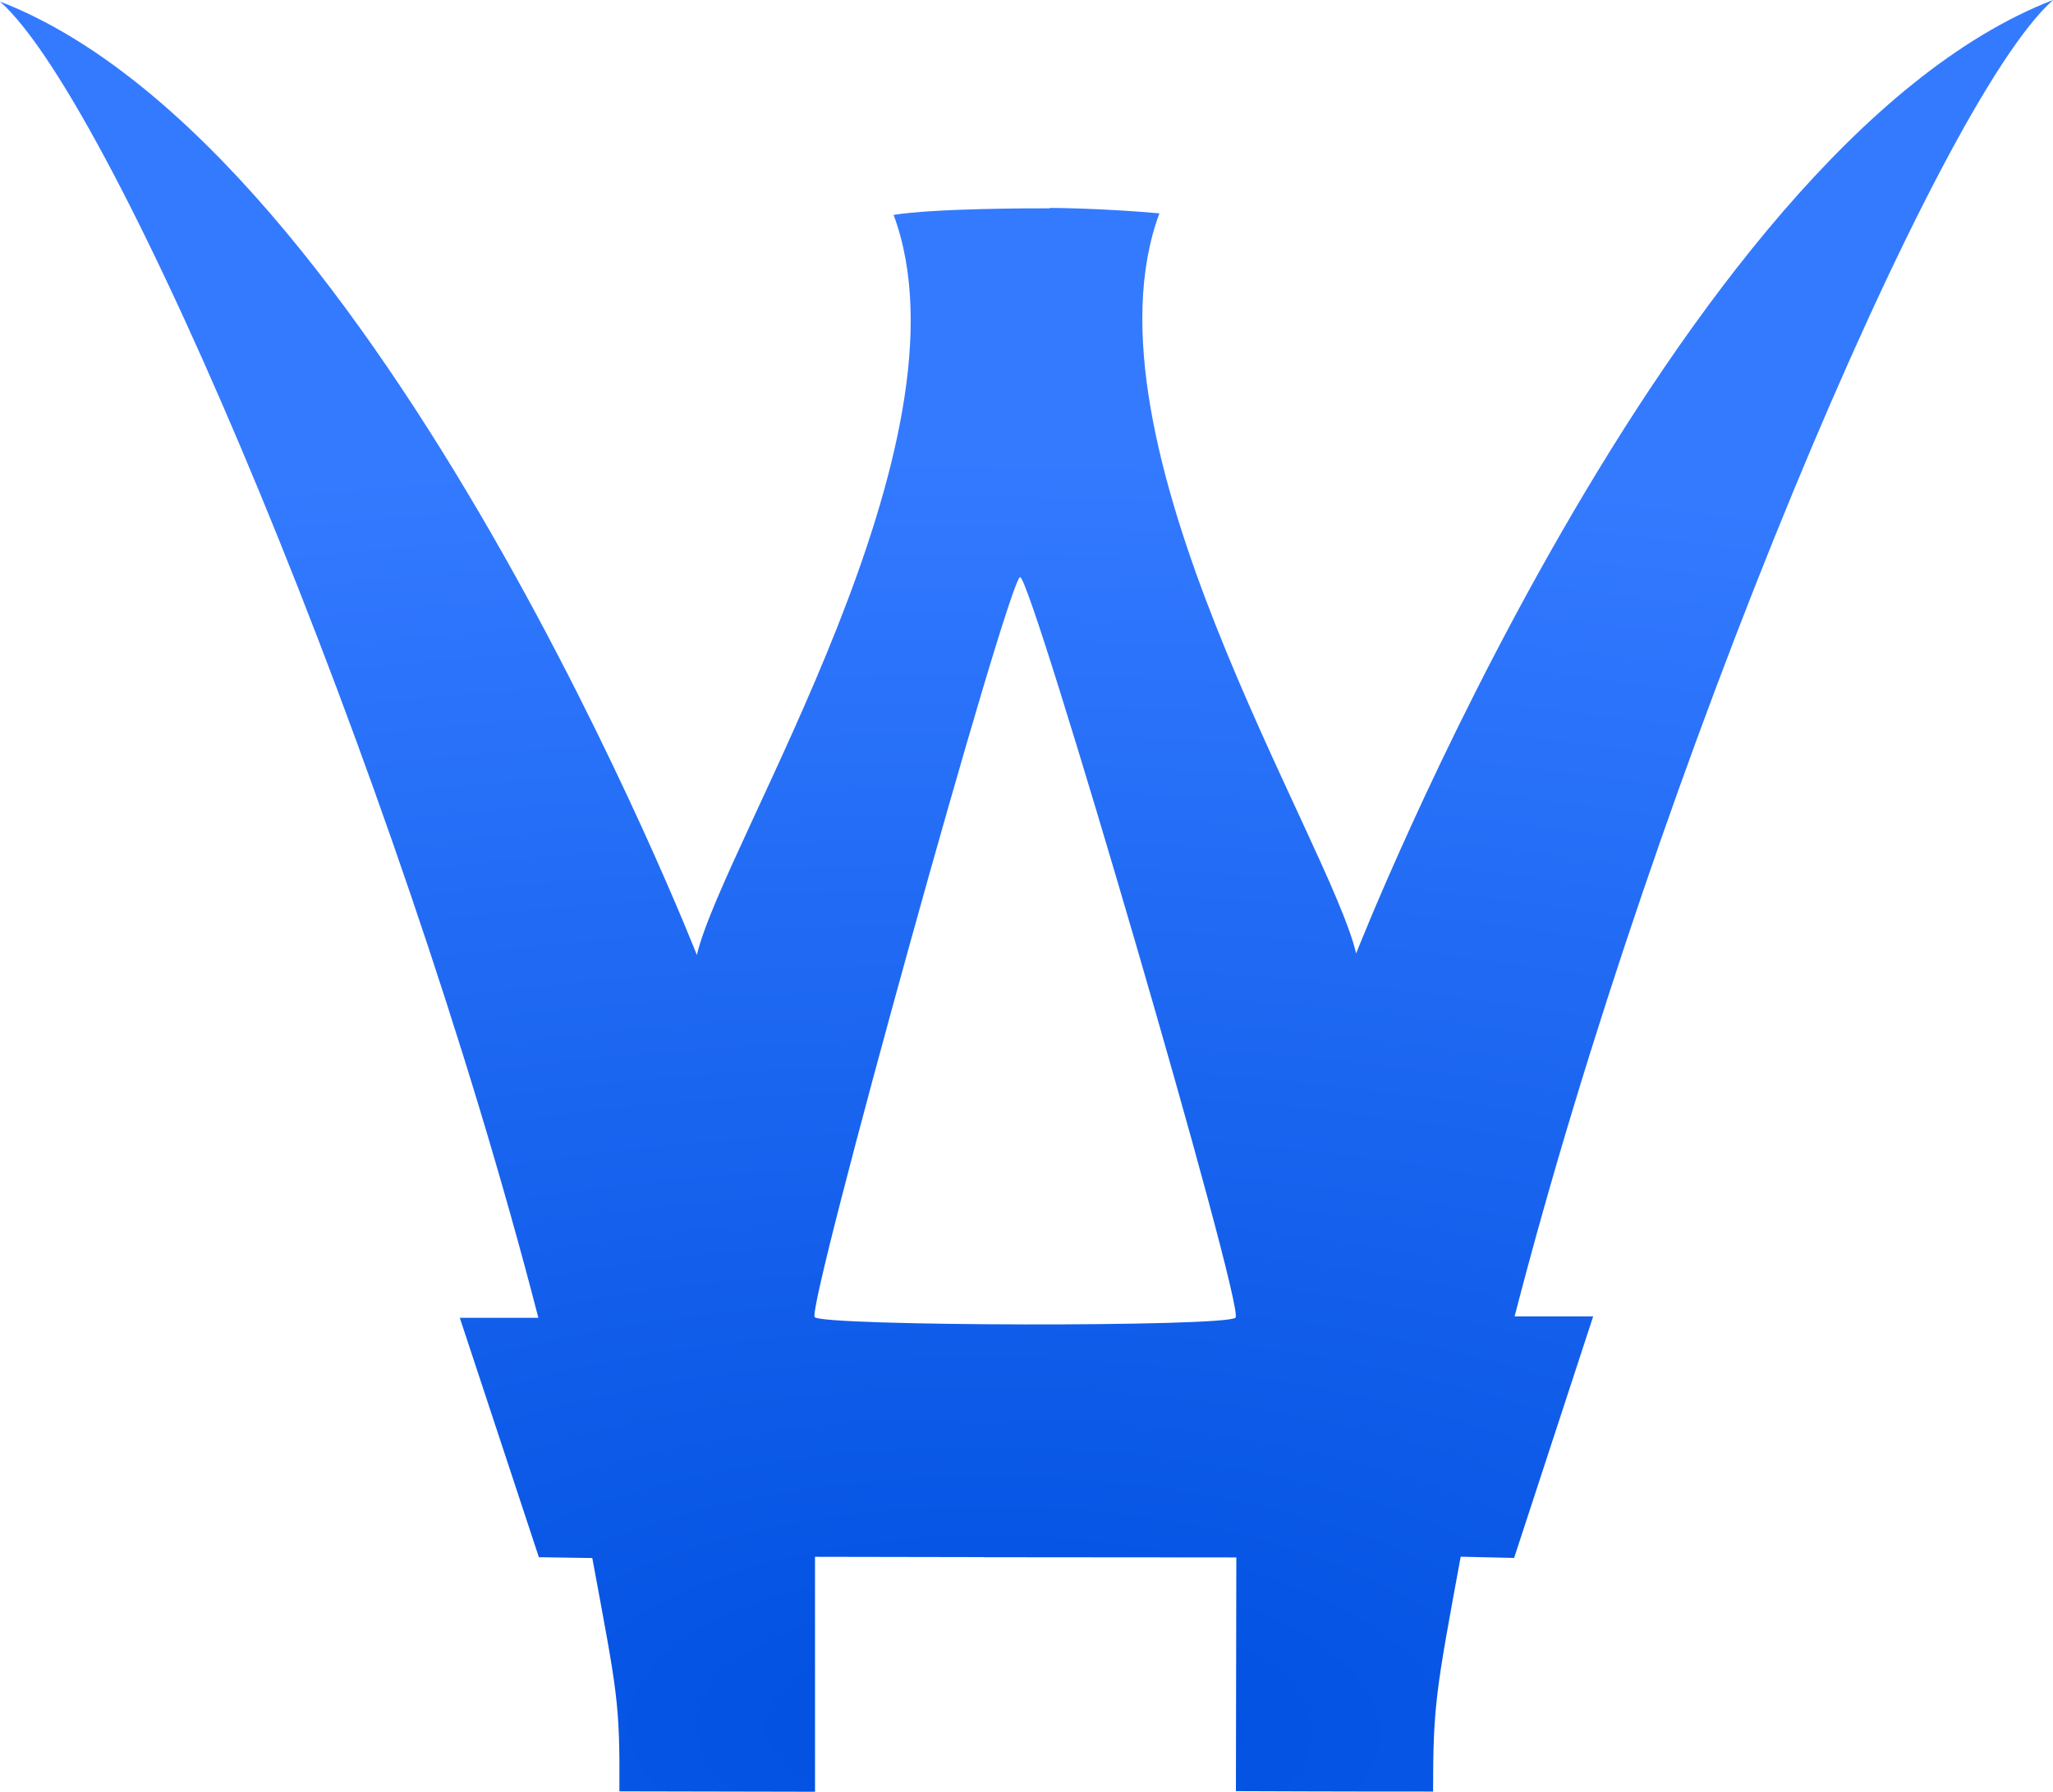 <?xml version="1.0" encoding="UTF-8" standalone="no"?>
<!-- Created with Inkscape (http://www.inkscape.org/) -->

<svg
   width="20.066mm"
   height="17.511mm"
   viewBox="0 0 20.066 17.511"
   version="1.1"
   id="svg1"
   xml:space="preserve"
   xmlns:inkscape="http://www.inkscape.org/namespaces/inkscape"
   xmlns:sodipodi="http://sodipodi.sourceforge.net/DTD/sodipodi-0.dtd"
   xmlns:xlink="http://www.w3.org/1999/xlink"
   xmlns="http://www.w3.org/2000/svg"
   xmlns:svg="http://www.w3.org/2000/svg"><sodipodi:namedview
     id="namedview1"
     pagecolor="#ffffff"
     bordercolor="#000000"
     borderopacity="0.25"
     inkscape:showpageshadow="2"
     inkscape:pageopacity="0.0"
     inkscape:pagecheckerboard="0"
     inkscape:deskcolor="#d1d1d1"
     inkscape:document-units="mm"
     showguides="true"><sodipodi:guide
       position="-1.89,296.955"
       orientation="0,-1"
       id="guide2"
       inkscape:locked="false" /><sodipodi:guide
       position="2.74,294.938"
       orientation="0,-1"
       id="guide3"
       inkscape:locked="false" /><sodipodi:guide
       position="5.982,284.123"
       orientation="0,-1"
       id="guide4"
       inkscape:locked="false" /><sodipodi:guide
       position="6.006,281.783"
       orientation="0,-1"
       id="guide5"
       inkscape:locked="false" /><sodipodi:guide
       position="9.141,279.495"
       orientation="0,-1"
       id="guide6"
       inkscape:locked="false" /><sodipodi:guide
       position="0.033,295.971"
       orientation="1,0"
       id="guide7"
       inkscape:locked="false" /><sodipodi:guide
       position="6.742,294.21"
       orientation="1,0"
       id="guide8"
       inkscape:locked="false" /><sodipodi:guide
       position="13.191,293.978"
       orientation="1,0"
       id="guide9"
       inkscape:locked="false" /><sodipodi:guide
       position="7.966,280.882"
       orientation="1,0"
       id="guide10"
       inkscape:locked="false" /><sodipodi:guide
       position="12.079,281.981"
       orientation="1,0"
       id="guide11"
       inkscape:locked="false" /><sodipodi:guide
       position="20.004,292.854"
       orientation="1,0"
       id="guide12"
       inkscape:locked="false" /><sodipodi:guide
       position="9.972,292.323"
       orientation="1,0"
       id="guide13"
       inkscape:locked="false" /><sodipodi:guide
       position="10.083,291.361"
       orientation="0,-1"
       id="guide14"
       inkscape:locked="false" /><sodipodi:guide
       position="7.966,284.123"
       orientation="-0.707,-0.707"
       id="guide15"
       inkscape:locked="false" /><sodipodi:guide
       position="11.94,283.982"
       orientation="0.707,-0.707"
       id="guide16"
       inkscape:locked="false" /><sodipodi:guide
       position="7.767,279.187"
       orientation="1,0"
       id="guide17"
       inkscape:locked="false" /><sodipodi:guide
       position="6.056,279.397"
       orientation="1,0"
       id="guide18"
       inkscape:locked="false" /><sodipodi:guide
       position="12.286,278.918"
       orientation="1,0"
       id="guide19"
       inkscape:locked="false" /><sodipodi:guide
       position="14.006,278.852"
       orientation="1,0"
       id="guide20"
       inkscape:locked="false" /><sodipodi:guide
       position="14.795,285.942"
       orientation="1,0"
       id="guide21"
       inkscape:locked="false" /><sodipodi:guide
       position="5.262,284.685"
       orientation="1,0"
       id="guide22"
       inkscape:locked="false" /></sodipodi:namedview><defs
     id="defs1"><linearGradient
       id="linearGradient25"
       inkscape:collect="always"><stop
         style="stop-color:#004fe0;stop-opacity:1;"
         offset="0"
         id="stop26" /><stop
         style="stop-color:#337aff;stop-opacity:1;"
         offset="1"
         id="stop27" /></linearGradient><radialGradient
       inkscape:collect="always"
       xlink:href="#linearGradient25"
       id="radialGradient27"
       cx="58.288"
       cy="97.322"
       fx="58.288"
       fy="97.322"
       r="10.033"
       gradientTransform="matrix(2.851,0.045,-0.019,1.242,-106.081,-26.816)"
       gradientUnits="userSpaceOnUse" /></defs><g
     inkscape:label="Layer 1"
     inkscape:groupmode="layer"
     id="layer1"
     transform="translate(-48.423,-79.793)"><path
       id="path2"
       style="fill:url(#radialGradient27);fill-opacity:1;stroke:none;stroke-width:1.659"
       d="m 68.489,79.793 c -3.727,1.444 -6.811,9.318 -6.811,9.318 -0.261,-1.104 -2.748,-5.009 -1.923,-7.233 -0.583,-0.052 -1.071,-0.053 -1.071,-0.053 v 0.004 c -0.178,-4.83e-4 -1.118,-3.18e-4 -1.527,0.064 0.826,2.224 -1.661,6.13 -1.923,7.233 0,0 -3.084,-7.874 -6.811,-9.318 1.137,1.005 3.881,7.513 5.262,12.864 h -0.768 l 0.773,2.34 0.522,0.008 c 0.244,1.321 0.27,1.394 0.265,2.28 0.728,0.001 1.912,0.004 1.912,0.004 l -1.92e-4,-2.296 1.653,0.003 v 10e-4 l 2.465,0.002 -0.004,2.284 c 0,0 1.2,0.005 1.927,0.004 0.001,-0.839 0.026,-0.974 0.27,-2.295 l 0.522,0.012 0.773,-2.361 h -0.768 c 1.382,-5.351 4.126,-11.859 5.262,-12.864 z m -10.095,5.641 c 0.112,8.24e-4 2.201,7.144 2.105,7.237 -0.096,0.093 -4.028,0.084 -4.113,-0.005 -0.085,-0.088 1.896,-7.233 2.008,-7.233 z"
       sodipodi:nodetypes="zcccccccccccccccccccccccczzzzzz"
       inkscape:export-filename="inapp.svg"
       inkscape:export-xdpi="96"
       inkscape:export-ydpi="96" /></g></svg>
